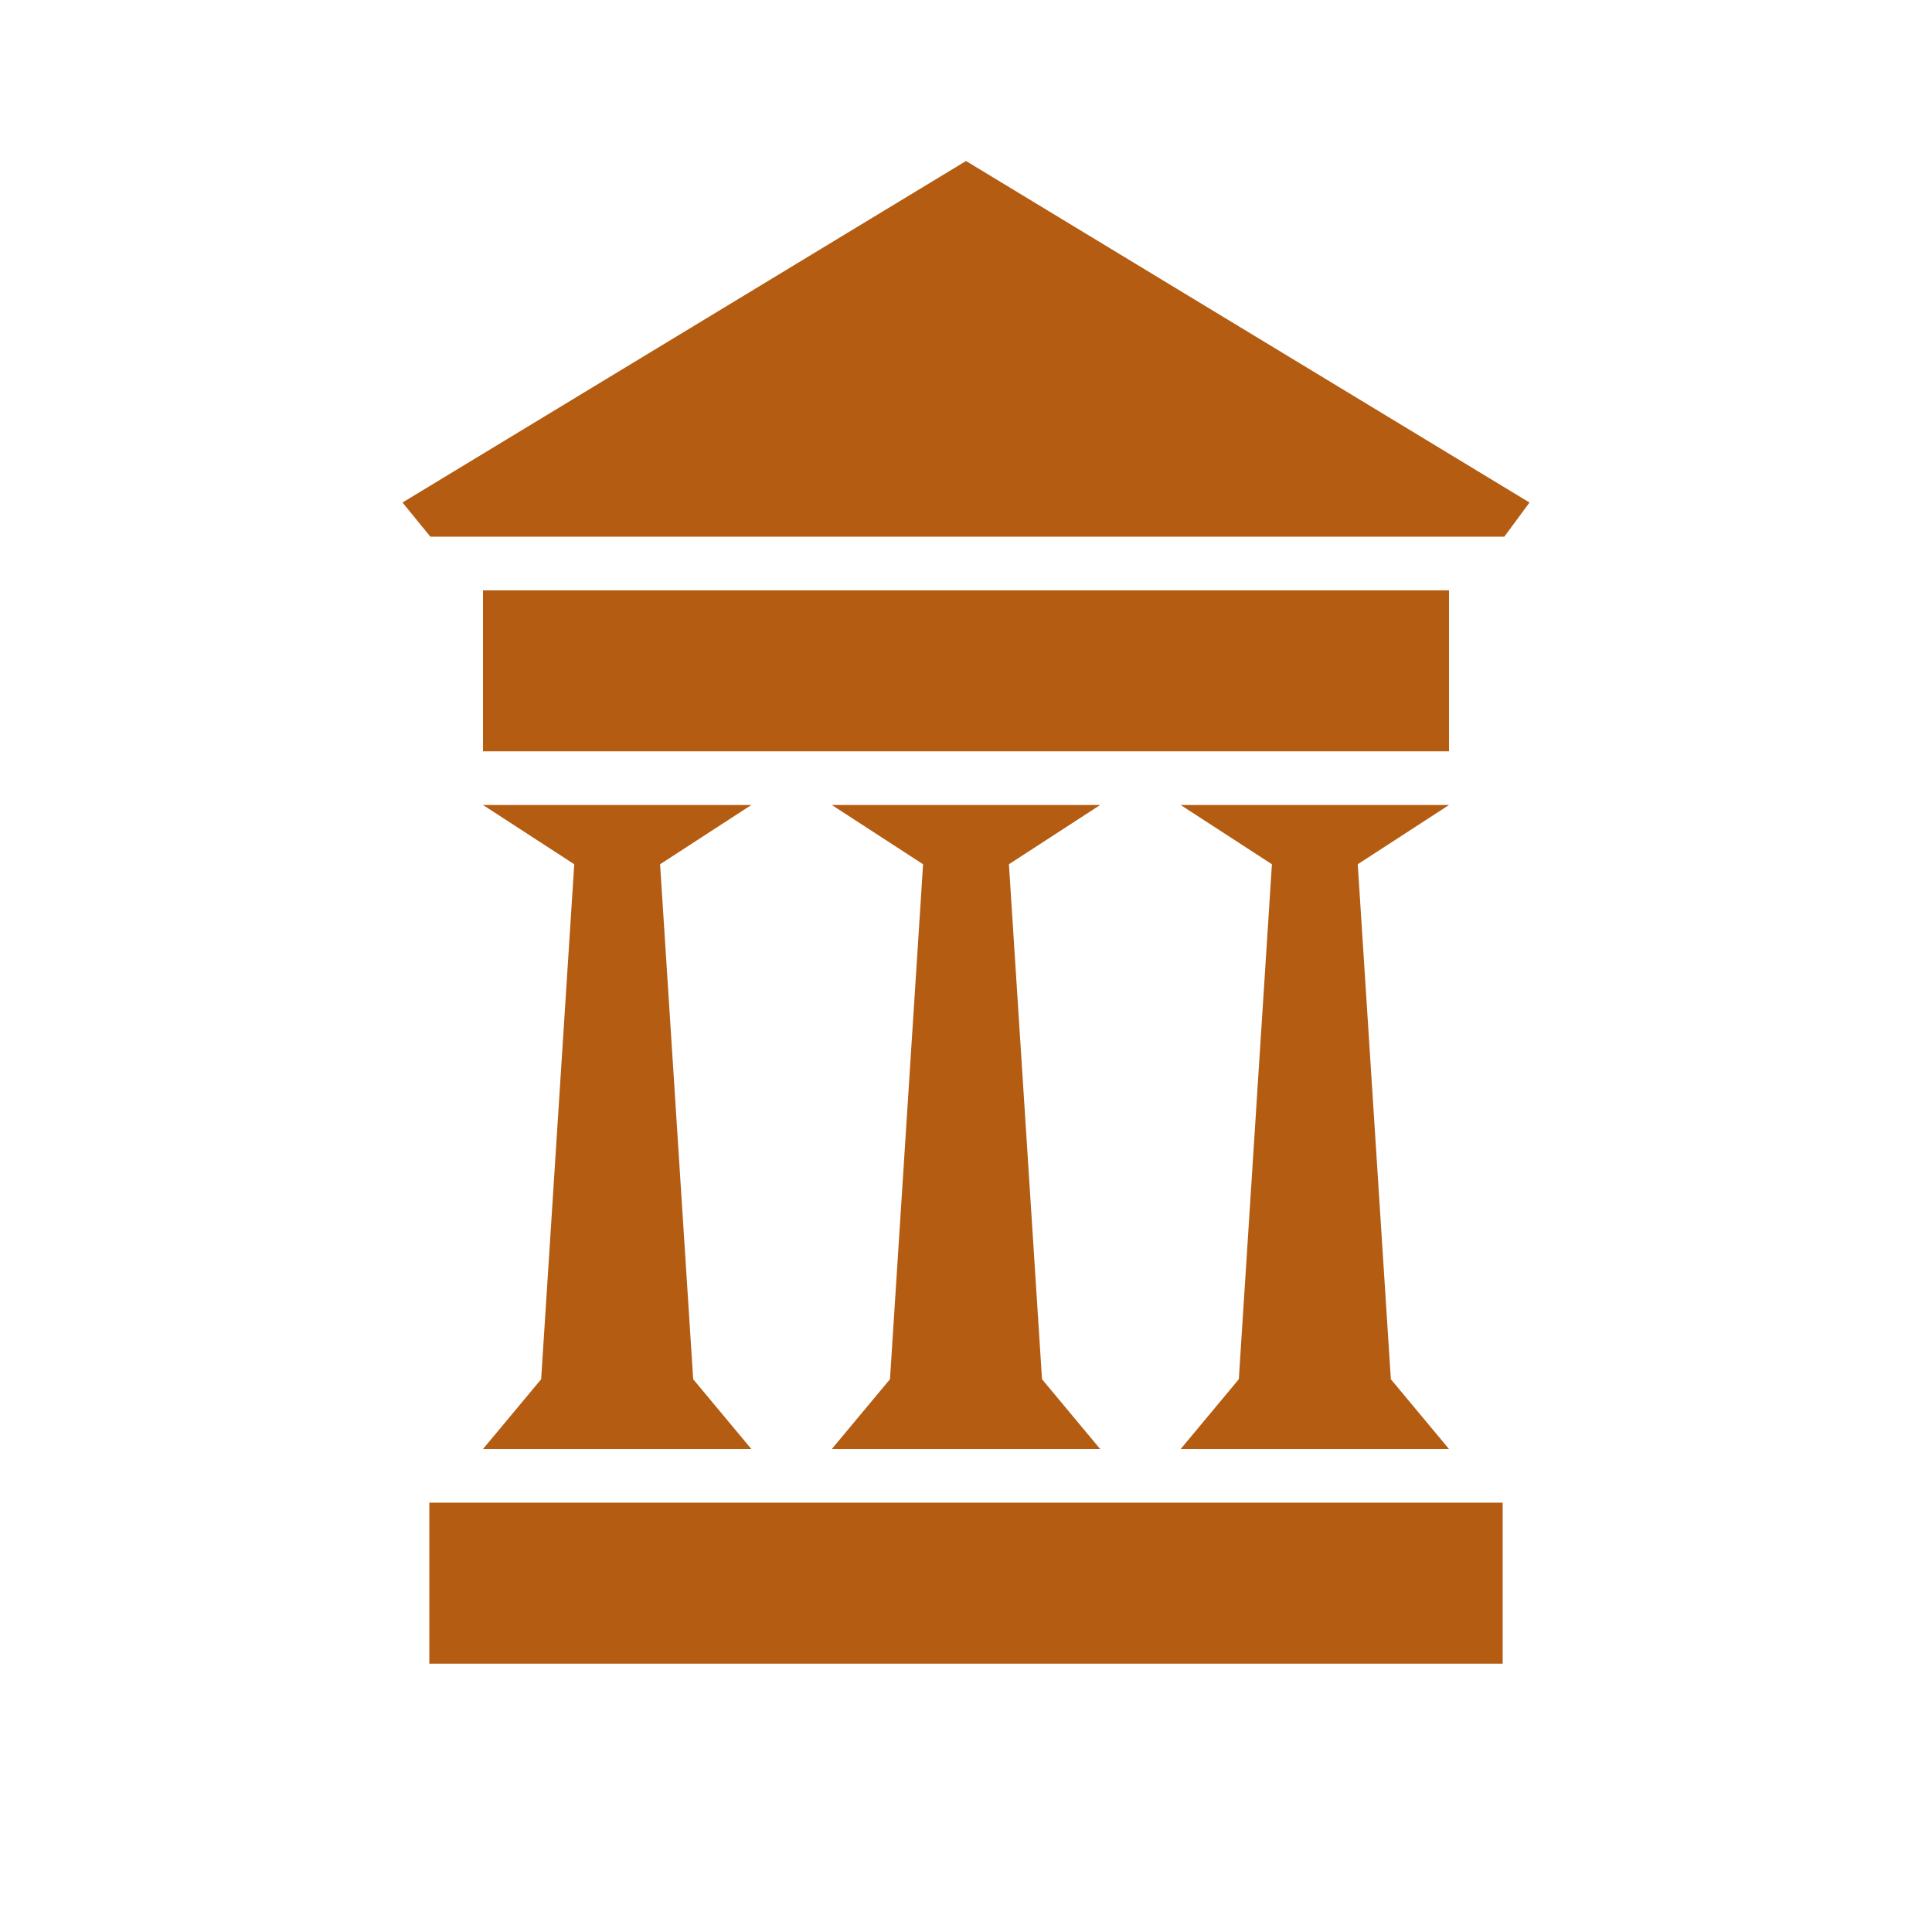 <?xml version="1.0" encoding="iso-8859-1"?>
<!-- Generator: Adobe Illustrator 20.1.0, SVG Export Plug-In . SVG Version: 6.00 Build 0)  -->
<svg version="1.1" xmlns="http://www.w3.org/2000/svg" xmlns:xlink="http://www.w3.org/1999/xlink" x="0px" y="0px"
	 viewBox="0 0 108 108" style="enable-background:new 0 0 108 108;" xml:space="preserve">
<g id="Art_x5F_Menu">
	<rect style="opacity:0;fill:#FFFFFF;" width="108" height="108"/>
	<g>
		<rect x="27" y="33" style="fill:#B35C12;" width="54" height="9"/>
		<rect x="24" y="84" style="fill:#B35C12;" width="60" height="9"/>
		<polygon style="fill:#B35C12;" points="54,9 22.5,28.091 24.057,30 84.092,30 85.5,28.091 		"/>
		<polygon style="fill:#B35C12;" points="81,45 66,45 71.101,48.312 69.251,77.099 66,81 69,81 78,81 81,81 77.749,77.099 
			75.899,48.312 		"/>
		<polygon style="fill:#B35C12;" points="61.5,45 46.5,45 51.601,48.312 49.751,77.099 46.5,81 49.5,81 58.5,81 61.5,81 
			58.249,77.099 56.399,48.312 		"/>
		<polygon style="fill:#B35C12;" points="27,81 30,81 39,81 42,81 38.749,77.099 36.899,48.312 42,45 27,45 32.101,48.312 
			30.251,77.099 		"/>
	</g>
</g>
<g id="Layer_1">
</g>
</svg>
